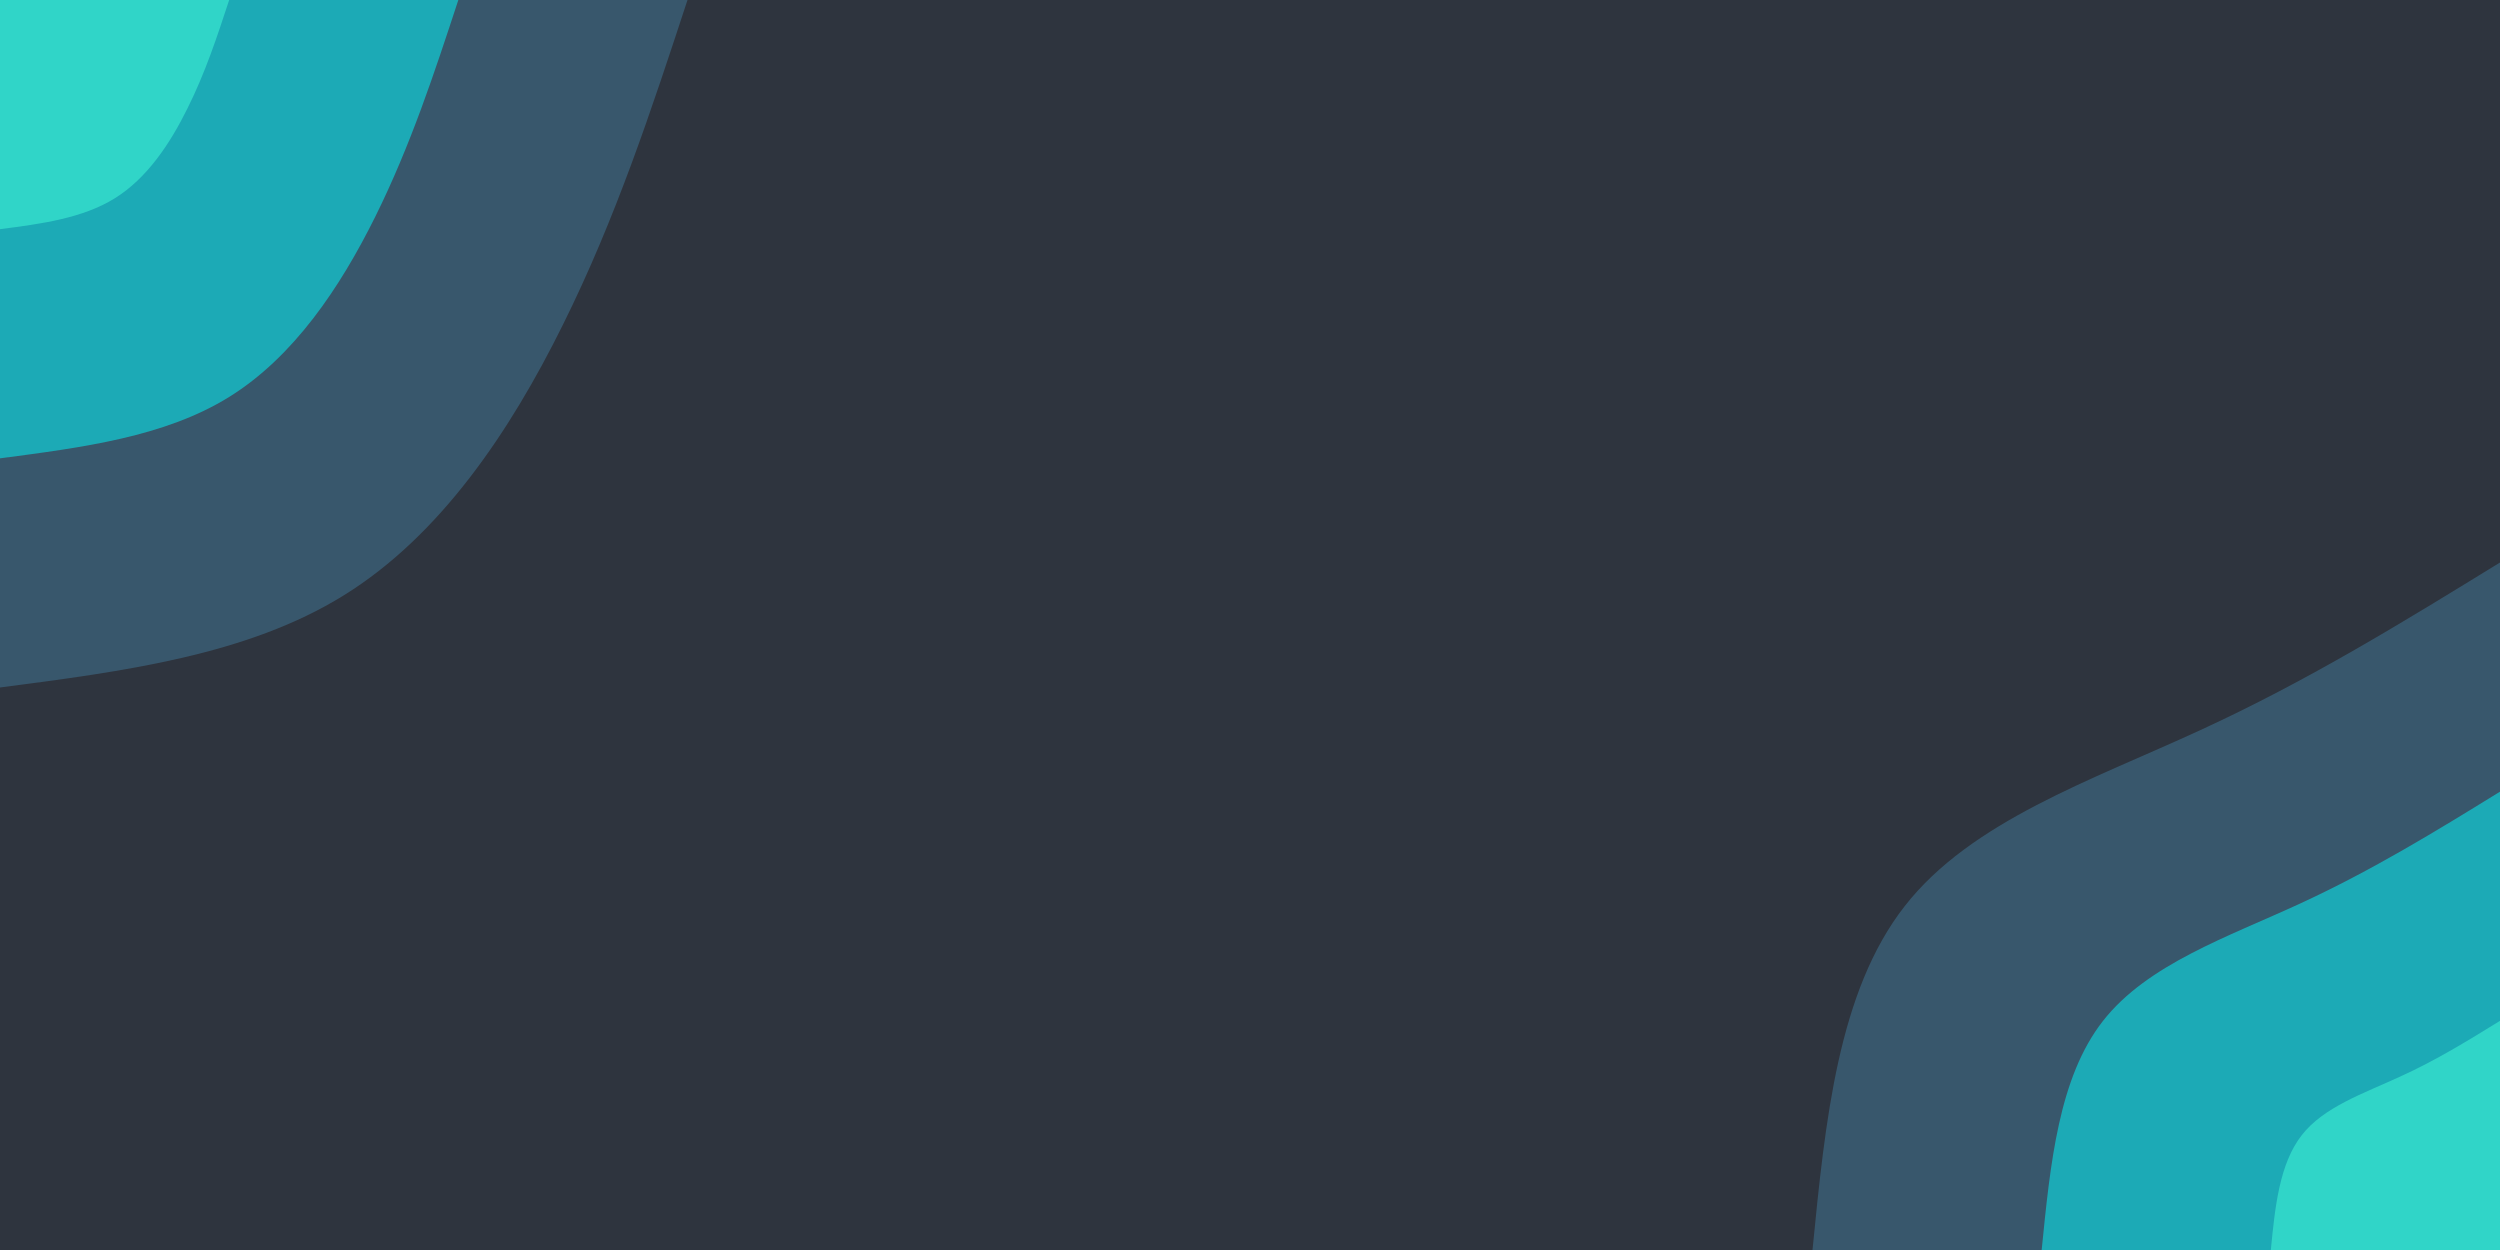 <svg id="visual" viewBox="0 0 900 450" width="900" height="450" xmlns="http://www.w3.org/2000/svg" xmlns:xlink="http://www.w3.org/1999/xlink" version="1.1"><rect x="0" y="0" width="900" height="450" fill="#2e343e"></rect><defs><linearGradient id="grad1_0" x1="50%" y1="100%" x2="100%" y2="0%"><stop offset="10%" stop-color="#30d5c8" stop-opacity="1"></stop><stop offset="90%" stop-color="#30d5c8" stop-opacity="1"></stop></linearGradient></defs><defs><linearGradient id="grad1_1" x1="50%" y1="100%" x2="100%" y2="0%"><stop offset="10%" stop-color="#30d5c8" stop-opacity="1"></stop><stop offset="90%" stop-color="#307f95" stop-opacity="1"></stop></linearGradient></defs><defs><linearGradient id="grad1_2" x1="50%" y1="100%" x2="100%" y2="0%"><stop offset="10%" stop-color="#2e343e" stop-opacity="1"></stop><stop offset="90%" stop-color="#307f95" stop-opacity="1"></stop></linearGradient></defs><defs><linearGradient id="grad2_0" x1="0%" y1="100%" x2="50%" y2="0%"><stop offset="10%" stop-color="#30d5c8" stop-opacity="1"></stop><stop offset="90%" stop-color="#30d5c8" stop-opacity="1"></stop></linearGradient></defs><defs><linearGradient id="grad2_1" x1="0%" y1="100%" x2="50%" y2="0%"><stop offset="10%" stop-color="#307f95" stop-opacity="1"></stop><stop offset="90%" stop-color="#30d5c8" stop-opacity="1"></stop></linearGradient></defs><defs><linearGradient id="grad2_2" x1="0%" y1="100%" x2="50%" y2="0%"><stop offset="10%" stop-color="#307f95" stop-opacity="1"></stop><stop offset="90%" stop-color="#2e343e" stop-opacity="1"></stop></linearGradient></defs><g transform="translate(900, 450)"><path d="M-247.5 0C-242.9 -46.6 -238.3 -93.1 -214.3 -123.8C-190.4 -154.4 -147 -169.1 -108 -187.1C-69 -205 -34.5 -226.3 0 -247.5L0 0Z" fill="#38576c"></path><path d="M-165 0C-161.9 -31 -158.9 -62.1 -142.9 -82.5C-126.9 -102.9 -98 -112.7 -72 -124.7C-46 -136.7 -23 -150.8 0 -165L0 0Z" fill="#1caab6"></path><path d="M-82.5 0C-81 -15.5 -79.4 -31 -71.4 -41.3C-63.5 -51.5 -49 -56.4 -36 -62.4C-23 -68.3 -11.5 -75.4 0 -82.5L0 0Z" fill="#30d5c8"></path></g><g transform="translate(0, 0)"><path d="M247.5 0C234.6 39.3 221.7 78.6 202.6 117C183.6 155.4 158.5 192.8 123.8 214.3C89 235.9 44.5 241.7 0 247.5L0 0Z" fill="#38576c"></path><path d="M165 0C156.4 26.2 147.8 52.4 135.1 78C122.4 103.6 105.7 128.5 82.5 142.9C59.3 157.3 29.7 161.1 0 165L0 0Z" fill="#1caab6"></path><path d="M82.5 0C78.2 13.1 73.9 26.2 67.5 39C61.2 51.8 52.8 64.3 41.3 71.4C29.7 78.6 14.8 80.6 0 82.5L0 0Z" fill="#30d5c8"></path></g></svg>
